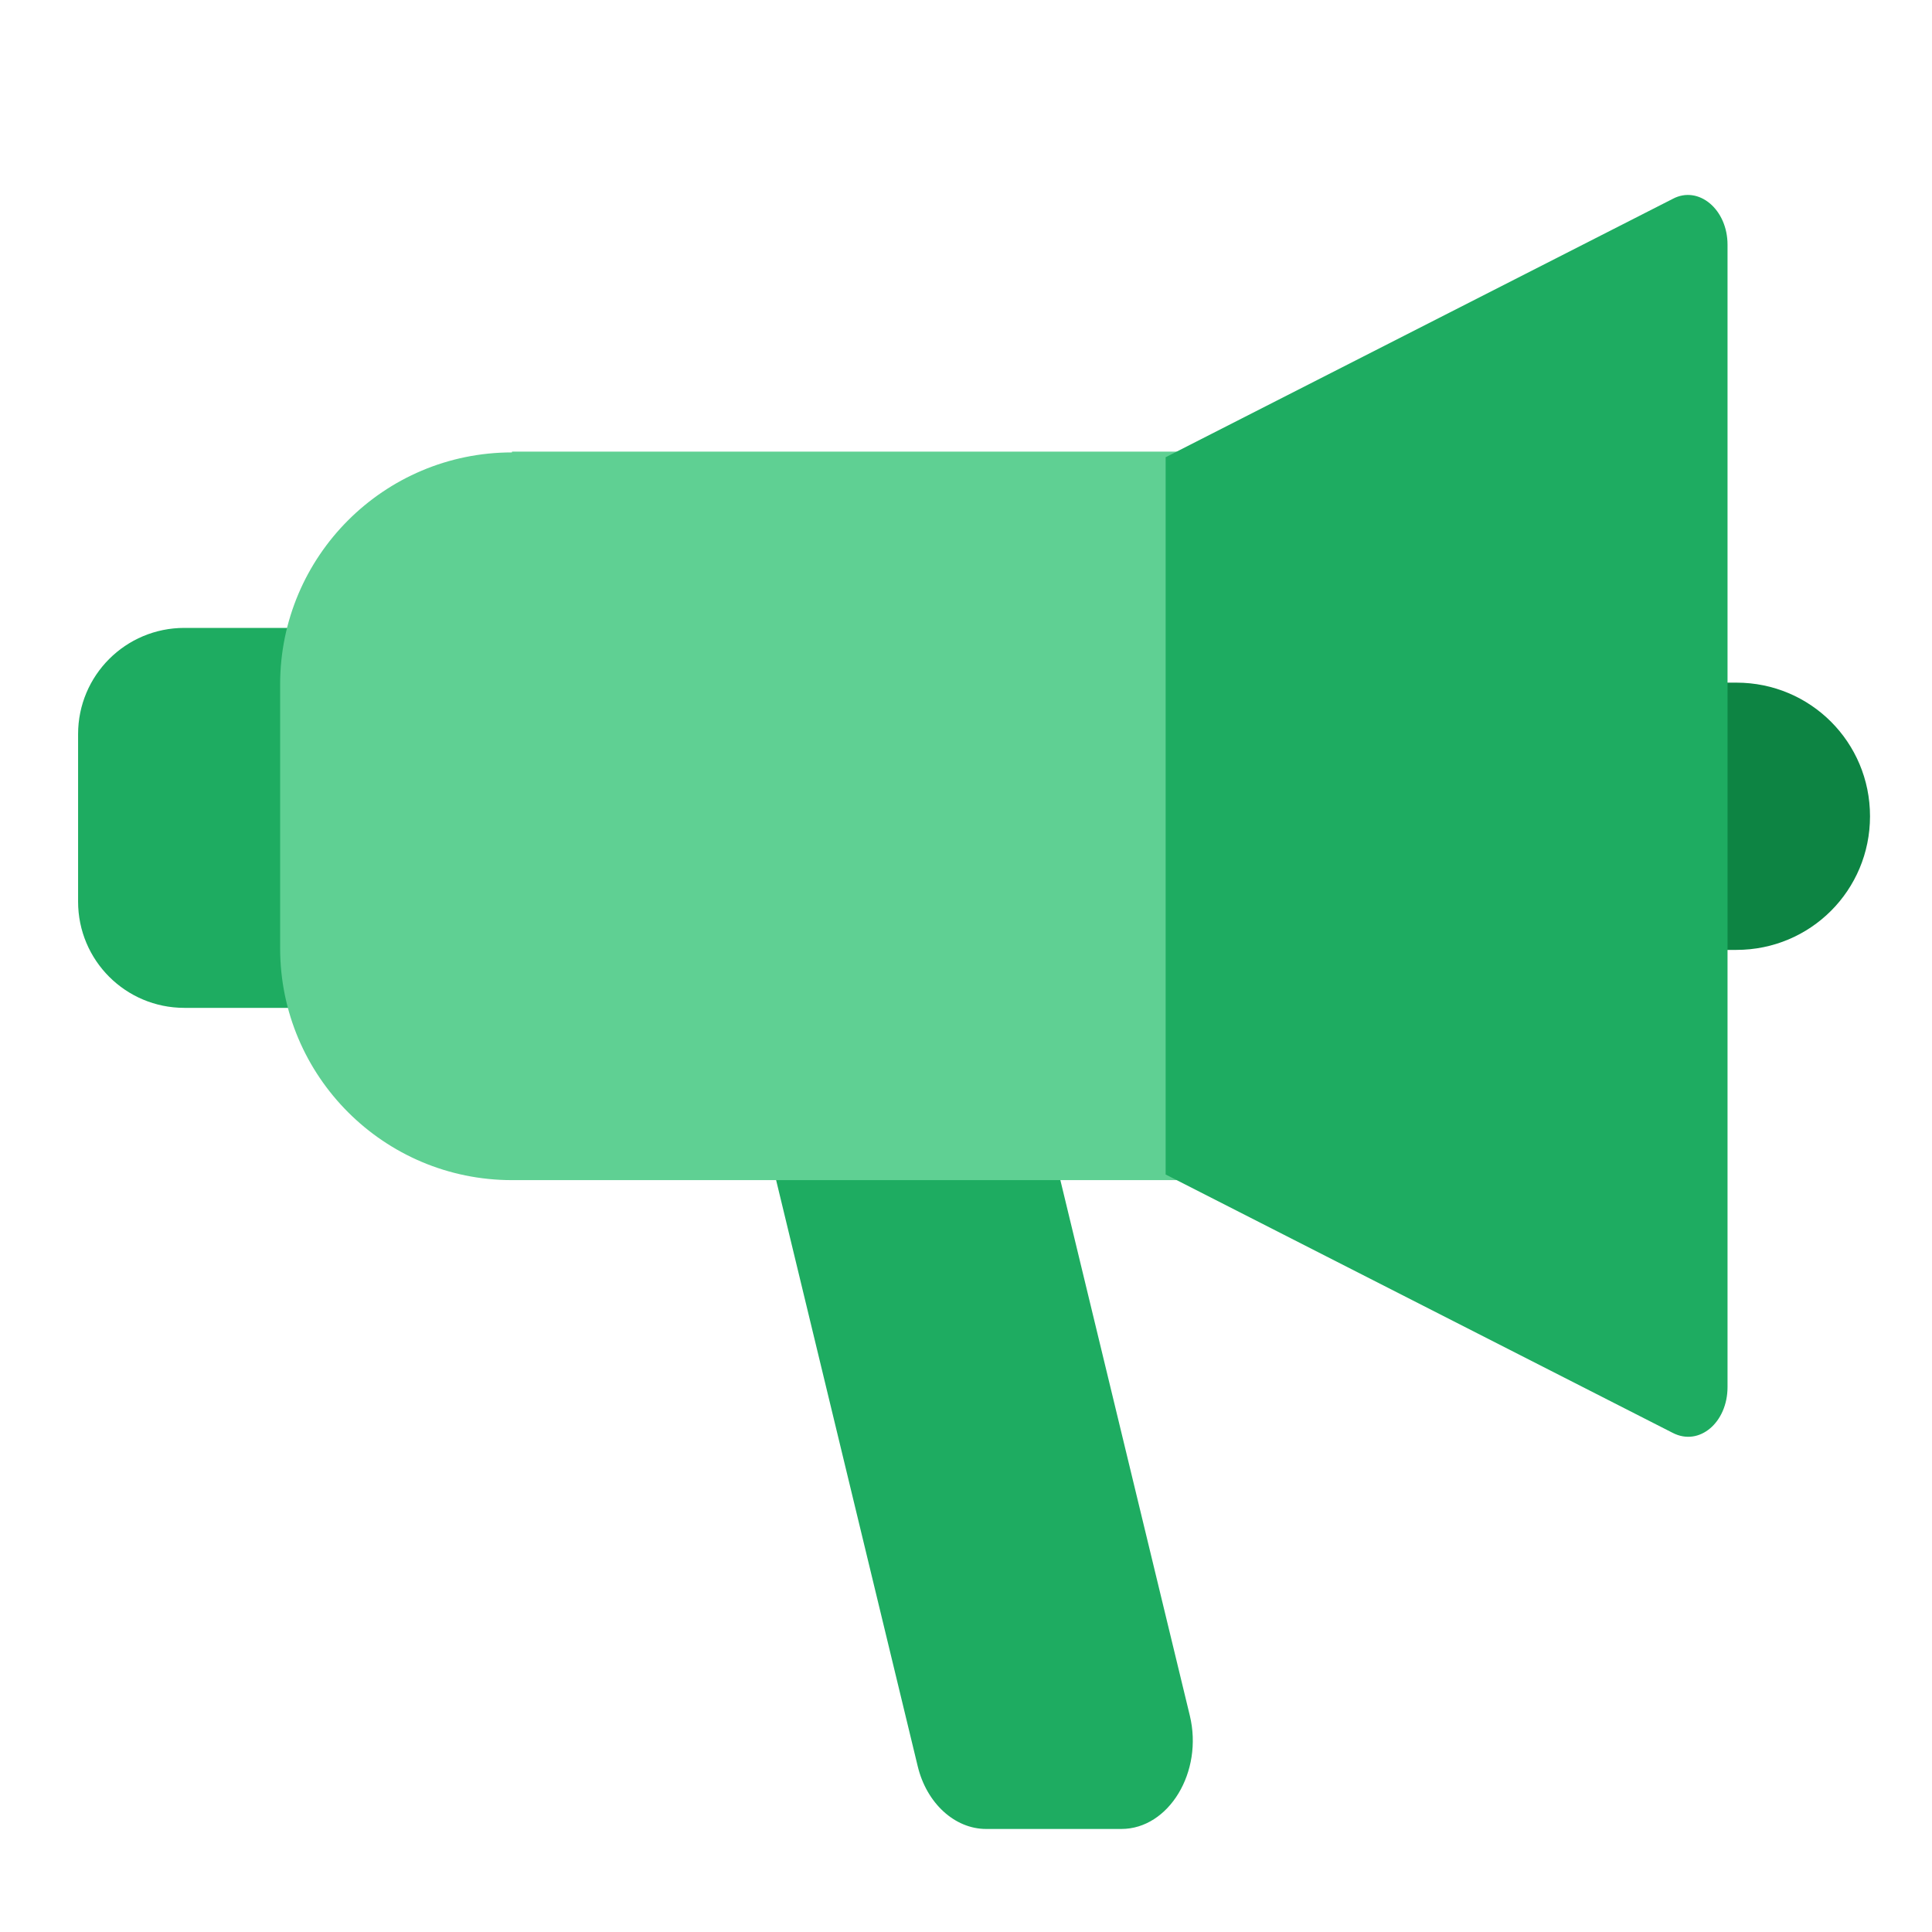 <svg width="24" height="24" viewBox="0 0 24 24" fill="none" xmlns="http://www.w3.org/2000/svg">
<path d="M13.93 22.72H12.25C11.86 22.72 11.51 22.4 11.4 21.94L8.46 9.77H11.99L14.78 21.31C14.95 22.01 14.52 22.72 13.93 22.72Z" fill="#1EAC61"/>
<path d="M2.29 7.8H3.68V12.52H2.29C1.56 12.52 0.97 11.93 0.97 11.2V9.12C0.97 8.39 1.56 7.8 2.29 7.8Z" fill="#1EAC61"/>
<path d="M6.36 5.61H16.86V14.66H6.36C4.77 14.66 3.48 13.37 3.48 11.78V8.5C3.48 6.91 4.77 5.62 6.36 5.62V5.61Z" fill="#5FD093"/>
<path d="M21.57 11.8H20.51V8.48H21.57C22.49 8.48 23.23 9.22 23.23 10.14C23.23 11.06 22.49 11.8 21.57 11.8Z" fill="#0D8443"/>
<path d="M14.48 5.68V14.59L20.78 17.8C21.11 17.97 21.46 17.67 21.46 17.23V3.04C21.46 2.6 21.1 2.3 20.78 2.47L14.48 5.68Z" fill="#1EAC61"/>
</svg>

